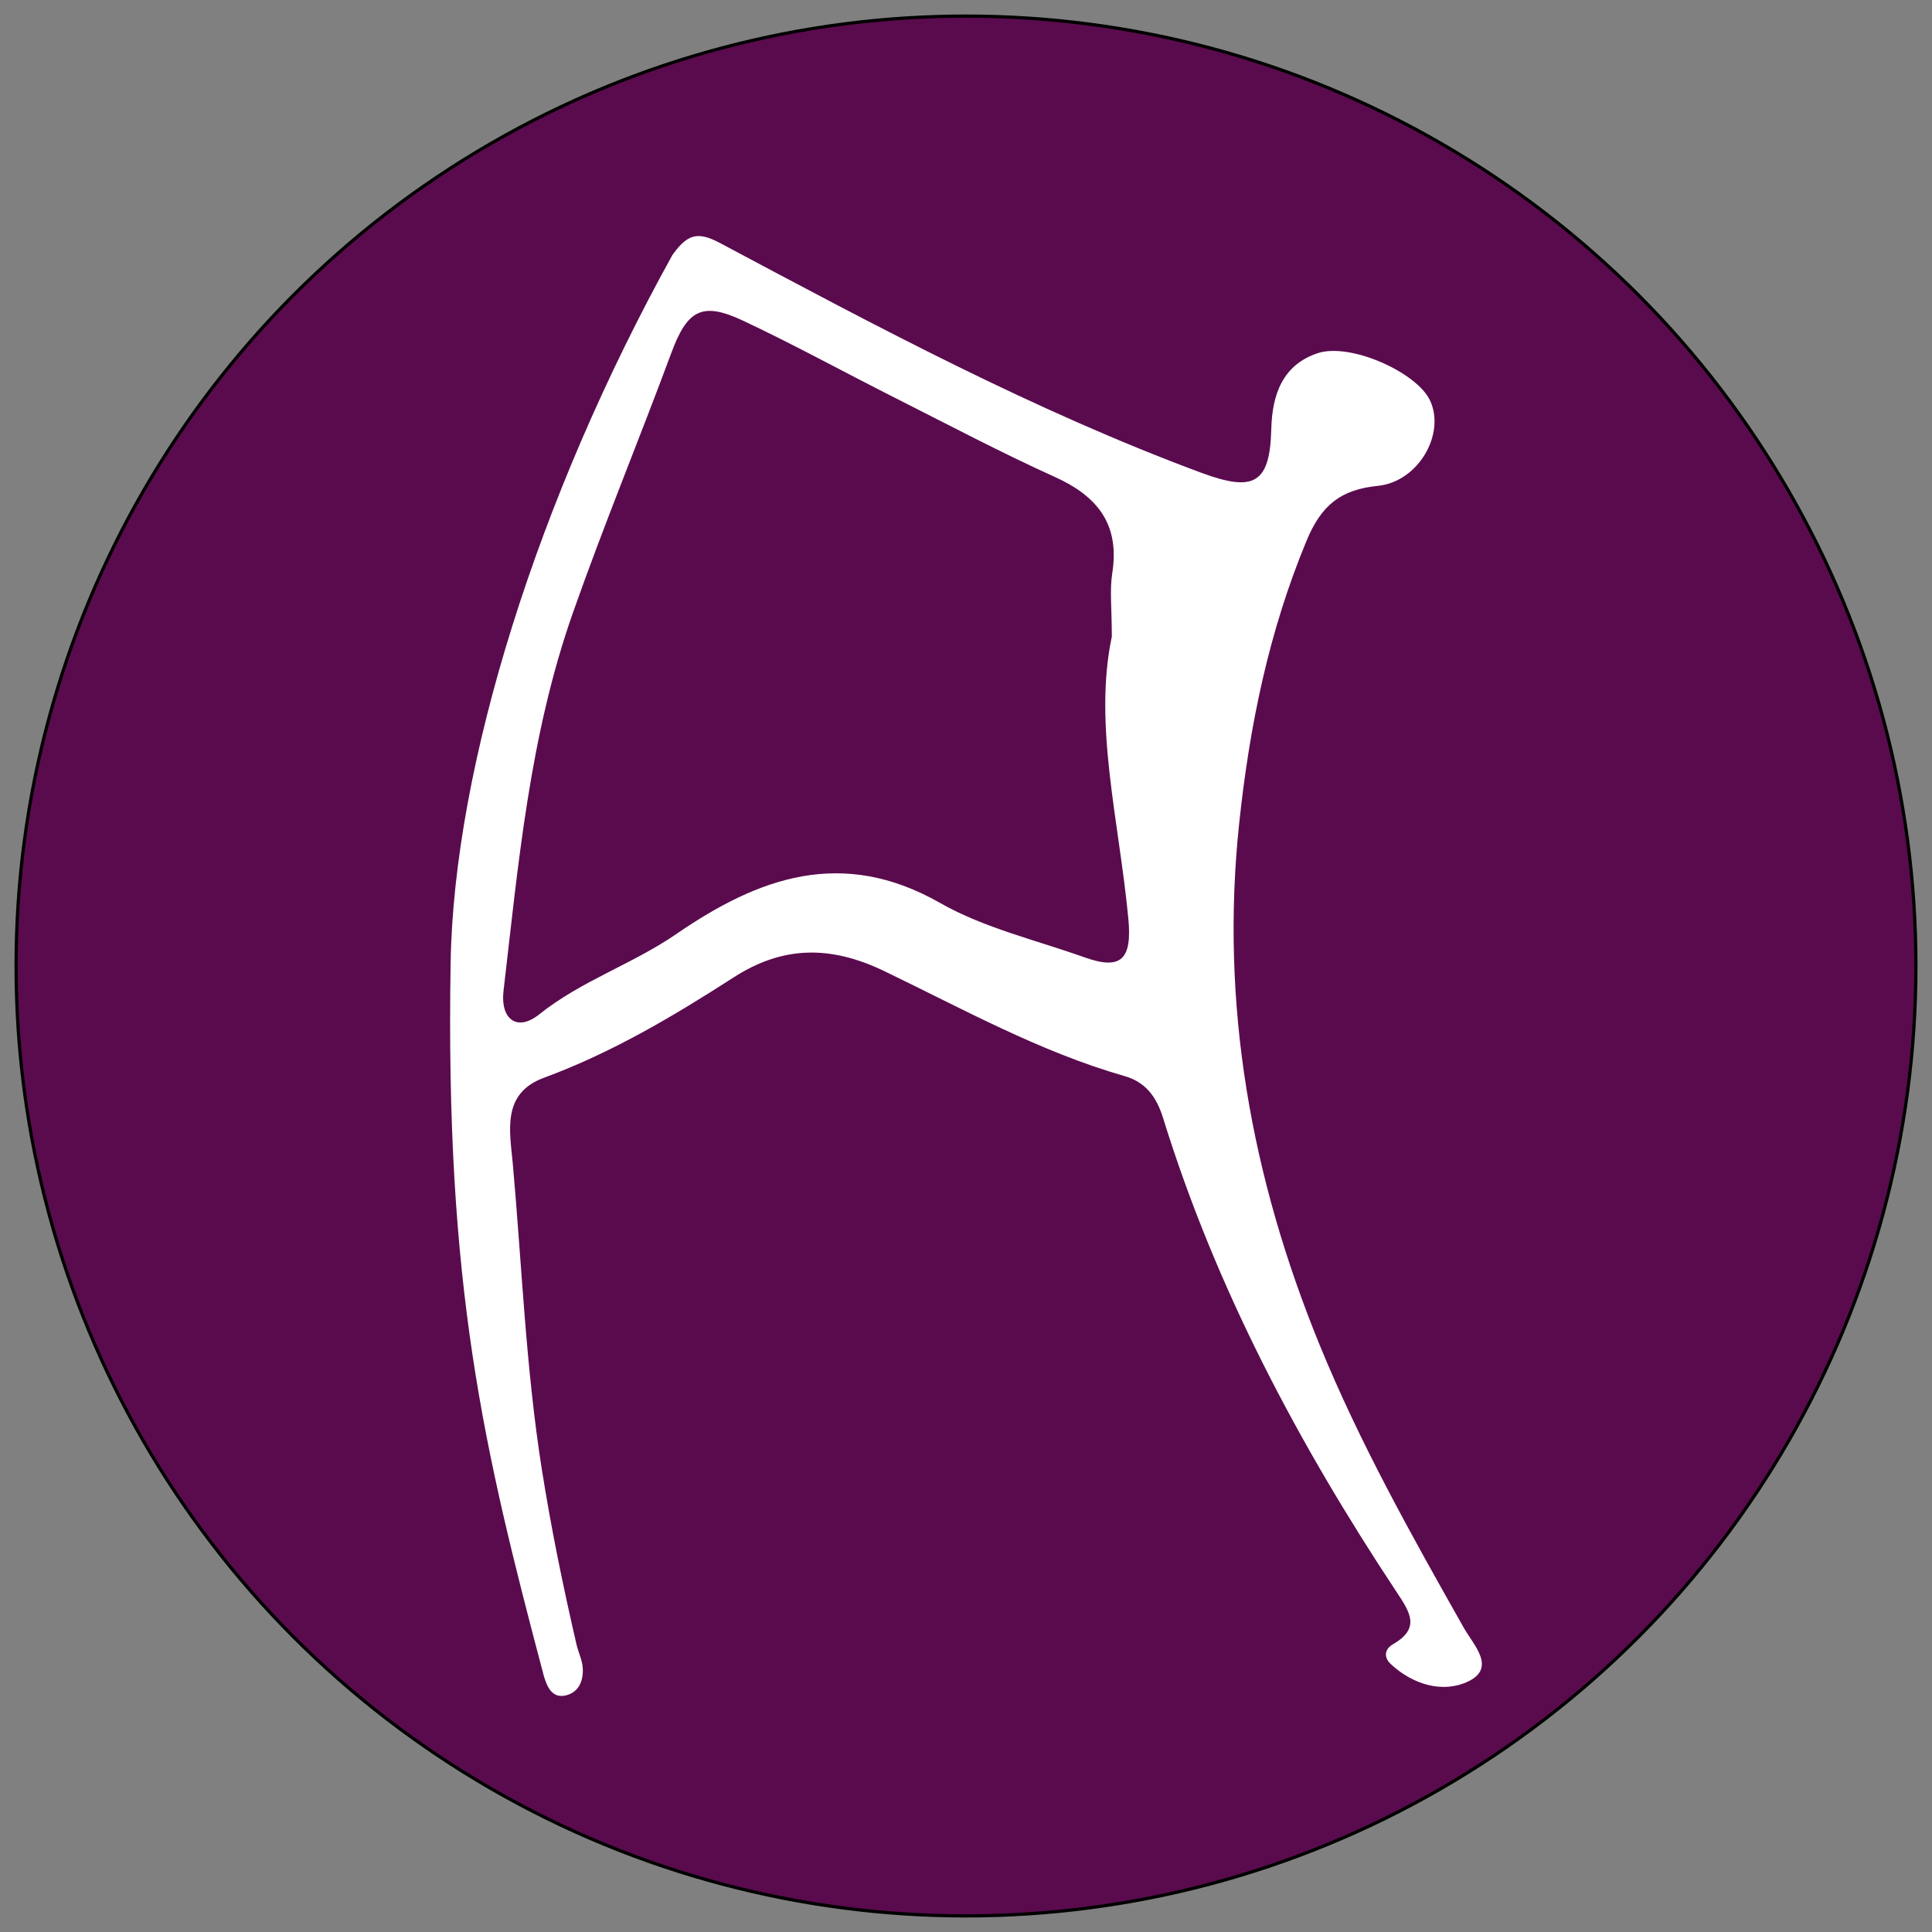<?xml version="1.0" encoding="utf-8"?>
<!-- Generator: Adobe Illustrator 16.0.0, SVG Export Plug-In . SVG Version: 6.00 Build 0)  -->
<!DOCTYPE svg PUBLIC "-//W3C//DTD SVG 1.1//EN" "http://www.w3.org/Graphics/SVG/1.1/DTD/svg11.dtd">
<svg version="1.1" xmlns="http://www.w3.org/2000/svg" xmlns:xlink="http://www.w3.org/1999/xlink" x="0px" y="0px" width="600px"
	 height="600px" viewBox="0 0 600 600" enable-background="new 0 0 600 600" xml:space="preserve">
<rect x="0" y="0" width="600" height="600" fill="#808080" stroke="none"/>
<g id="Layer_3">
	<circle fill="#5A0B4D" stroke="#000000" stroke-miterlimit="10" cx="300" cy="300" r="295"/>
</g>
<g id="Layer_1" display="none">
	<path display="inline" fill="#FFFFFF" d="M300,50C161.929,50,50,161.929,50,300s111.929,250,250,250s250-111.929,250-250
		S438.071,50,300,50z M300,532.189c-129.787,0-235-105.214-235-235c0-129.787,105.213-235,235-235c129.786,0,235,105.213,235,235
		C535,426.976,429.786,532.189,300,532.189z"/>
</g>
<g id="Layer_2">
	<path fill="#FFFFFF" d="M454.641,505.607c-16.223-28.691-32.393-57.511-44.844-87.996
		c-21.188-51.859-30.958-105.584-24.943-162.054c3.224-30.307,9.191-59.354,20.888-87.583c4.609-11.134,10.612-15.916,22.151-17.084
		c12.674-1.285,21.116-16.246,16.187-26.582c-4.151-8.706-24.762-17.996-34.888-14.616c-10.847,3.618-14.112,12.799-14.381,23.563
		c-0.427,16.956-5.395,19.635-21.734,13.571c-51.961-19.287-100.67-45.352-149.412-71.321c-7.037-3.75-10.161-2.813-14.844,3.687
		c-41.746,75.416-67.86,158.45-68.874,219.778c-1.664,100.637,10.173,150.656,28.996,221.689c0.974,3.157,2.505,6.825,6.685,5.885
		c4.193-0.941,5.633-4.687,5.342-8.673c-0.175-2.419-1.37-4.746-1.926-7.155c-4.18-18.054-7.894-36.137-10.792-54.509
		c-4.973-31.501-6.17-63.244-9.004-94.87c-0.886-9.858-3.593-21.742,9.658-26.621c21.076-7.762,40.193-19.102,58.942-31.182
		c15.23-9.813,30.013-10.009,46.708-1.976c24.467,11.777,48.365,25.092,74.734,32.644c6.388,1.829,9.842,6.318,11.906,12.976
		c16.385,52.905,42.09,101.301,72.56,147.279c4.049,6.114,7.521,11.199-1.127,16.156c-2.475,1.419-3.103,3.937-0.703,6.18
		c6.944,6.482,16.275,9.098,23.979,5.423C464.81,517.969,457.607,510.854,454.641,505.607z M336.845,297.326
		c-15.085-5.389-31.182-9.093-44.91-16.915c-30.403-17.317-56.285-7.953-81.898,9.66c-13.563,9.328-29.491,14.49-42.578,24.95
		c-7.021,5.614-12.088,1.277-11.095-7.208c4.625-39.588,8.081-79.171,21.539-117.448c9.562-27.2,20.579-53.762,30.578-80.746
		c4.976-13.437,9.604-15.986,22.252-10.042c15.96,7.499,31.441,16.015,47.192,23.964c16.493,8.322,32.849,16.968,49.665,24.577
		c13.342,6.038,20.214,14.77,17.828,29.93c-0.822,5.249-0.132,10.735-0.132,19.679c-5.766,27.235,2.258,57.244,5.128,87.54
		C351.604,297.786,348.324,301.424,336.845,297.326z"/>
</g>
</svg>
